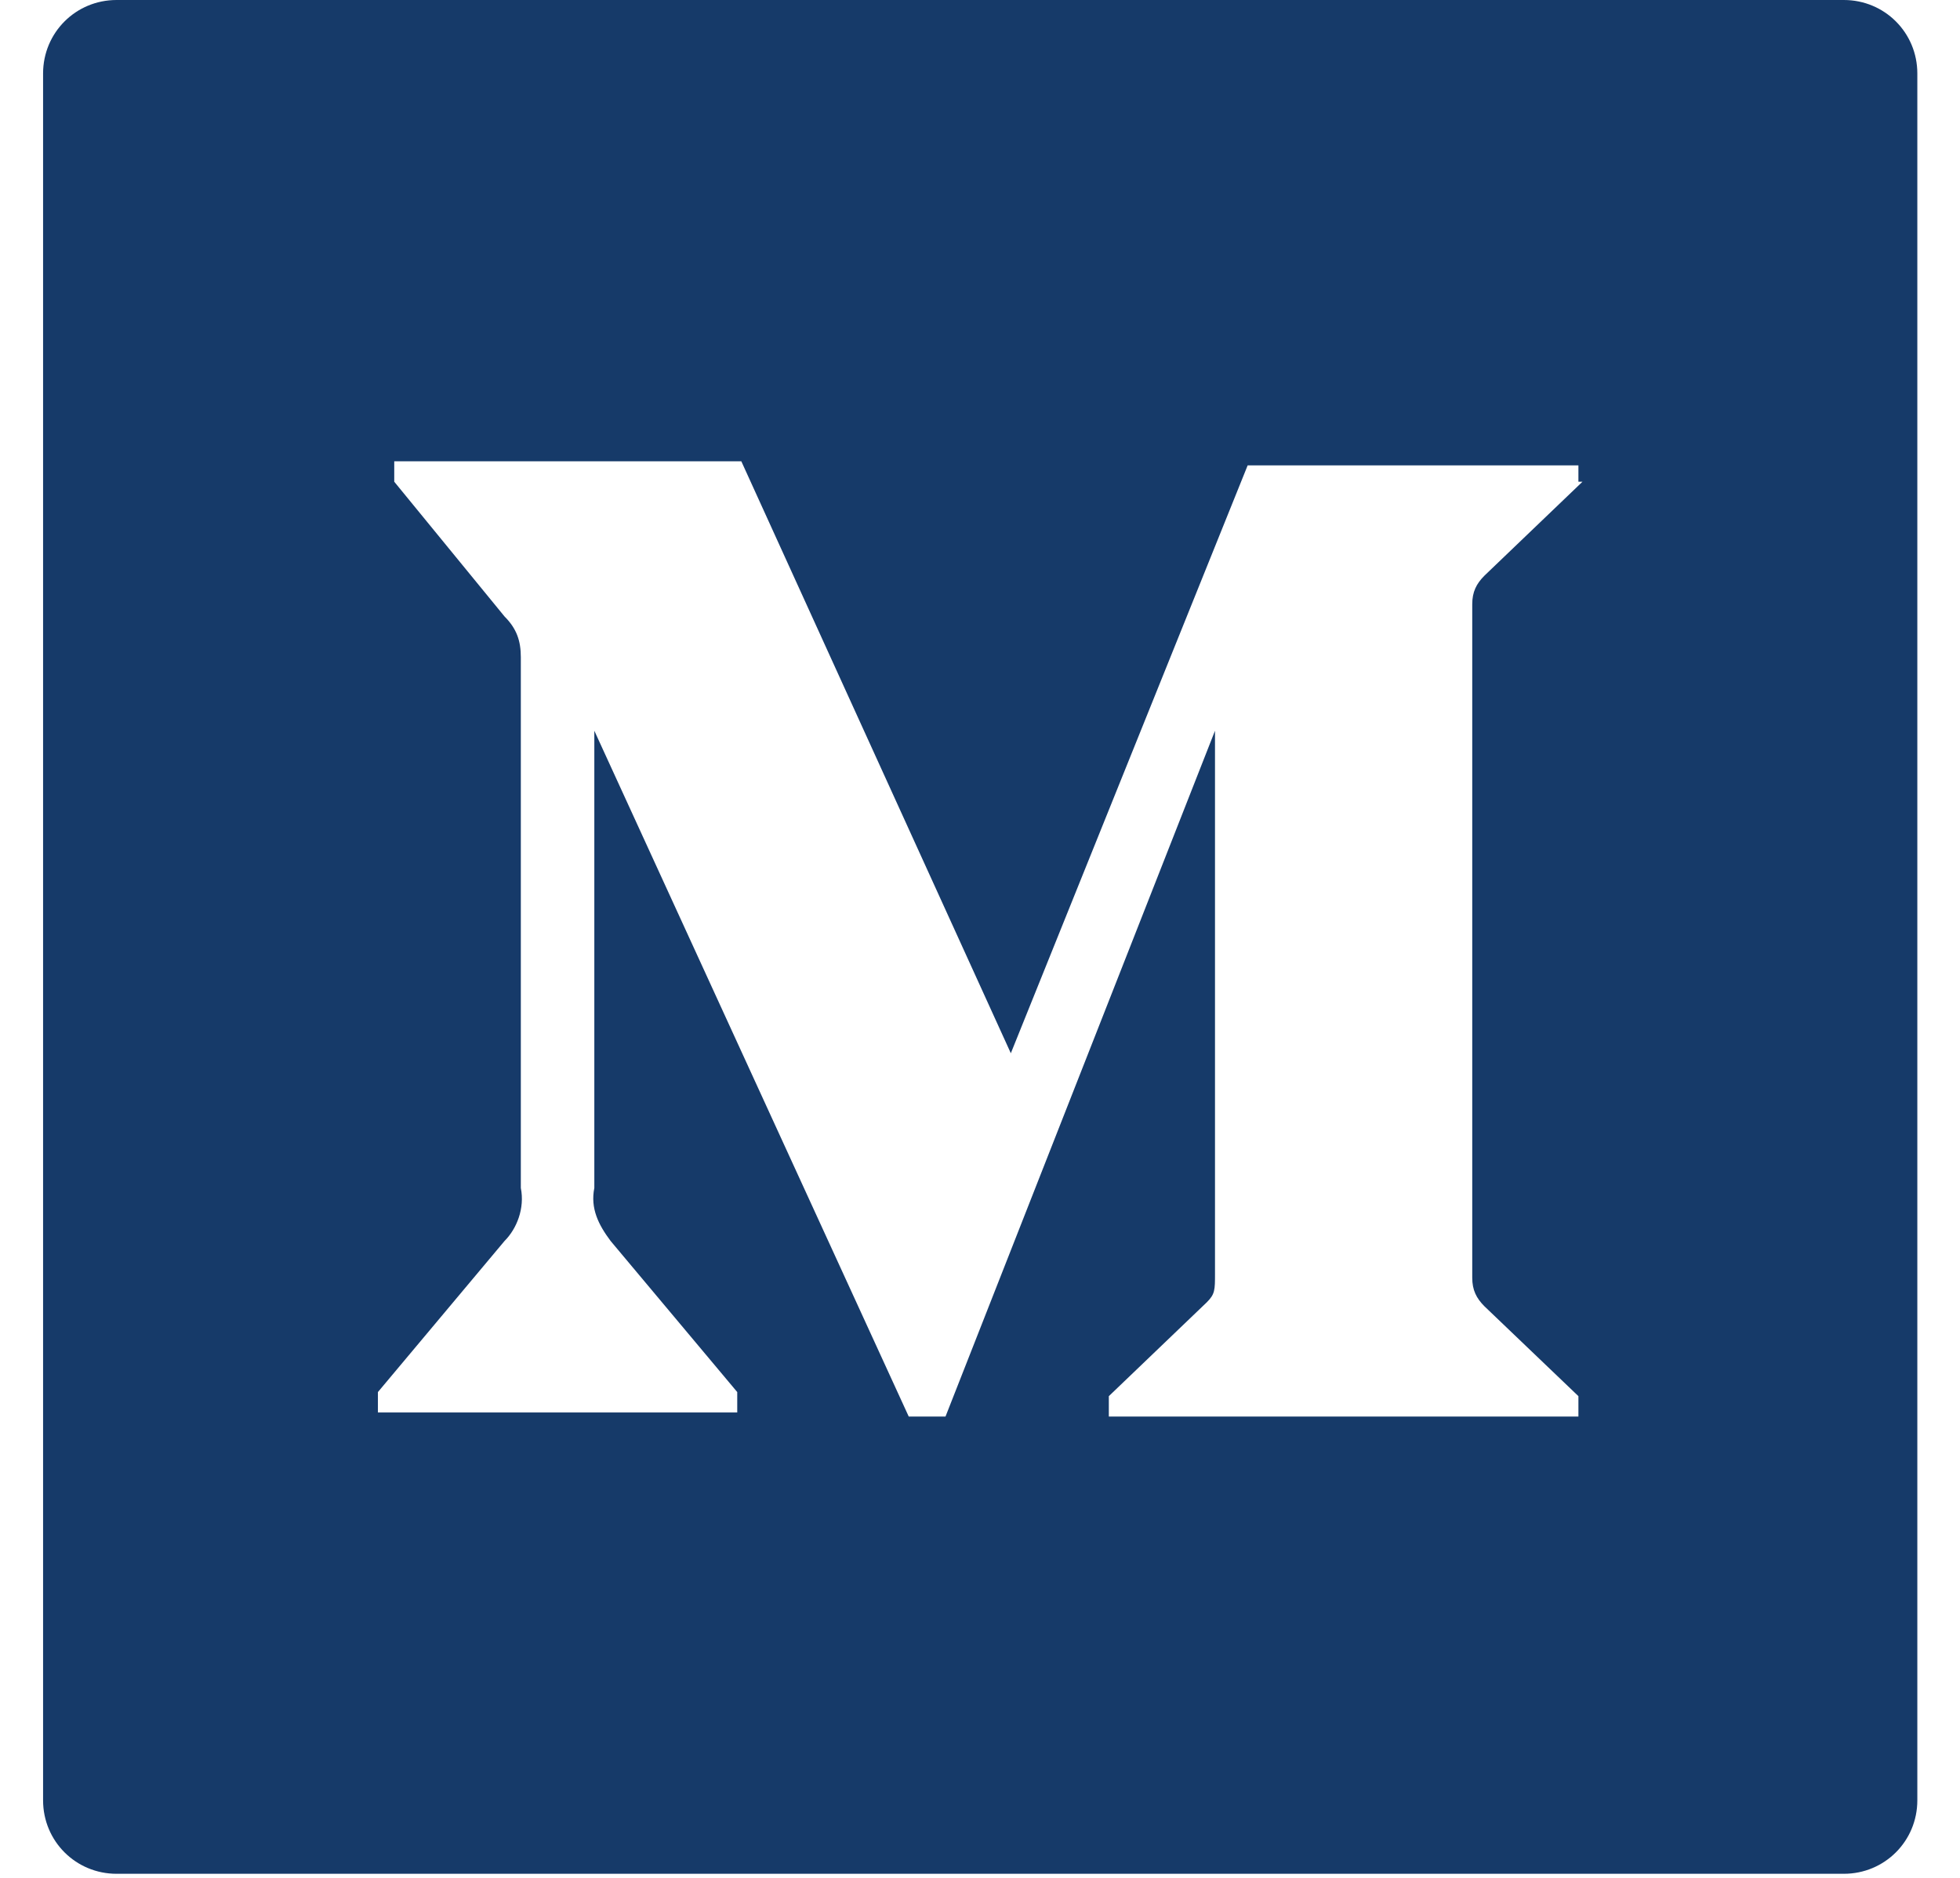 <?xml version="1.0" encoding="utf-8"?>
<!-- Generator: Adobe Illustrator 25.3.1, SVG Export Plug-In . SVG Version: 6.00 Build 0)  -->
<svg version="1.1" id="图层_1" xmlns="http://www.w3.org/2000/svg" xmlns:xlink="http://www.w3.org/1999/xlink" x="0px" y="0px"
	 viewBox="0 0 48 46" style="enable-background:new 0 0 48 46;" xml:space="preserve">
<style type="text/css">
	.st0{fill:#163A69;}
</style>
<g id="页面-1">
	<g id="编组-11" transform="translate(-1238, -2918)">
		<g id="medium-square-fill" transform="translate(40, 2918)">
			<g transform="translate(1199.355, 0)">
				<path id="形状" class="st0" d="M43.8,0H1.5c-1,0-1.8,0.8-1.8,1.8v42.3c0,1,0.8,1.8,1.8,1.8h42.3c1,0,1.8-0.8,1.8-1.8V1.8
					C45.6,0.8,44.8,0,43.8,0z M37.4,11.8L35,14.1c-0.2,0.2-0.3,0.4-0.3,0.7v16.5c0,0.3,0.1,0.5,0.3,0.7l2.3,2.2v0.5H25.8v-0.5
					l2.4-2.3c0.2-0.2,0.2-0.3,0.2-0.7V17.9l-6.6,16.8h-0.9l-7.7-16.8v11.2c-0.1,0.5,0.1,0.9,0.4,1.3l3.1,3.7v0.5H7.9v-0.5l3.1-3.7
					c0.3-0.3,0.5-0.8,0.4-1.3v-13c0-0.4-0.1-0.7-0.4-1l-2.7-3.3v-0.5h8.5l6.6,14.5l5.8-14.4h8.1V11.8z"/>
			</g>
		</g>
	</g>
</g>
</svg>
